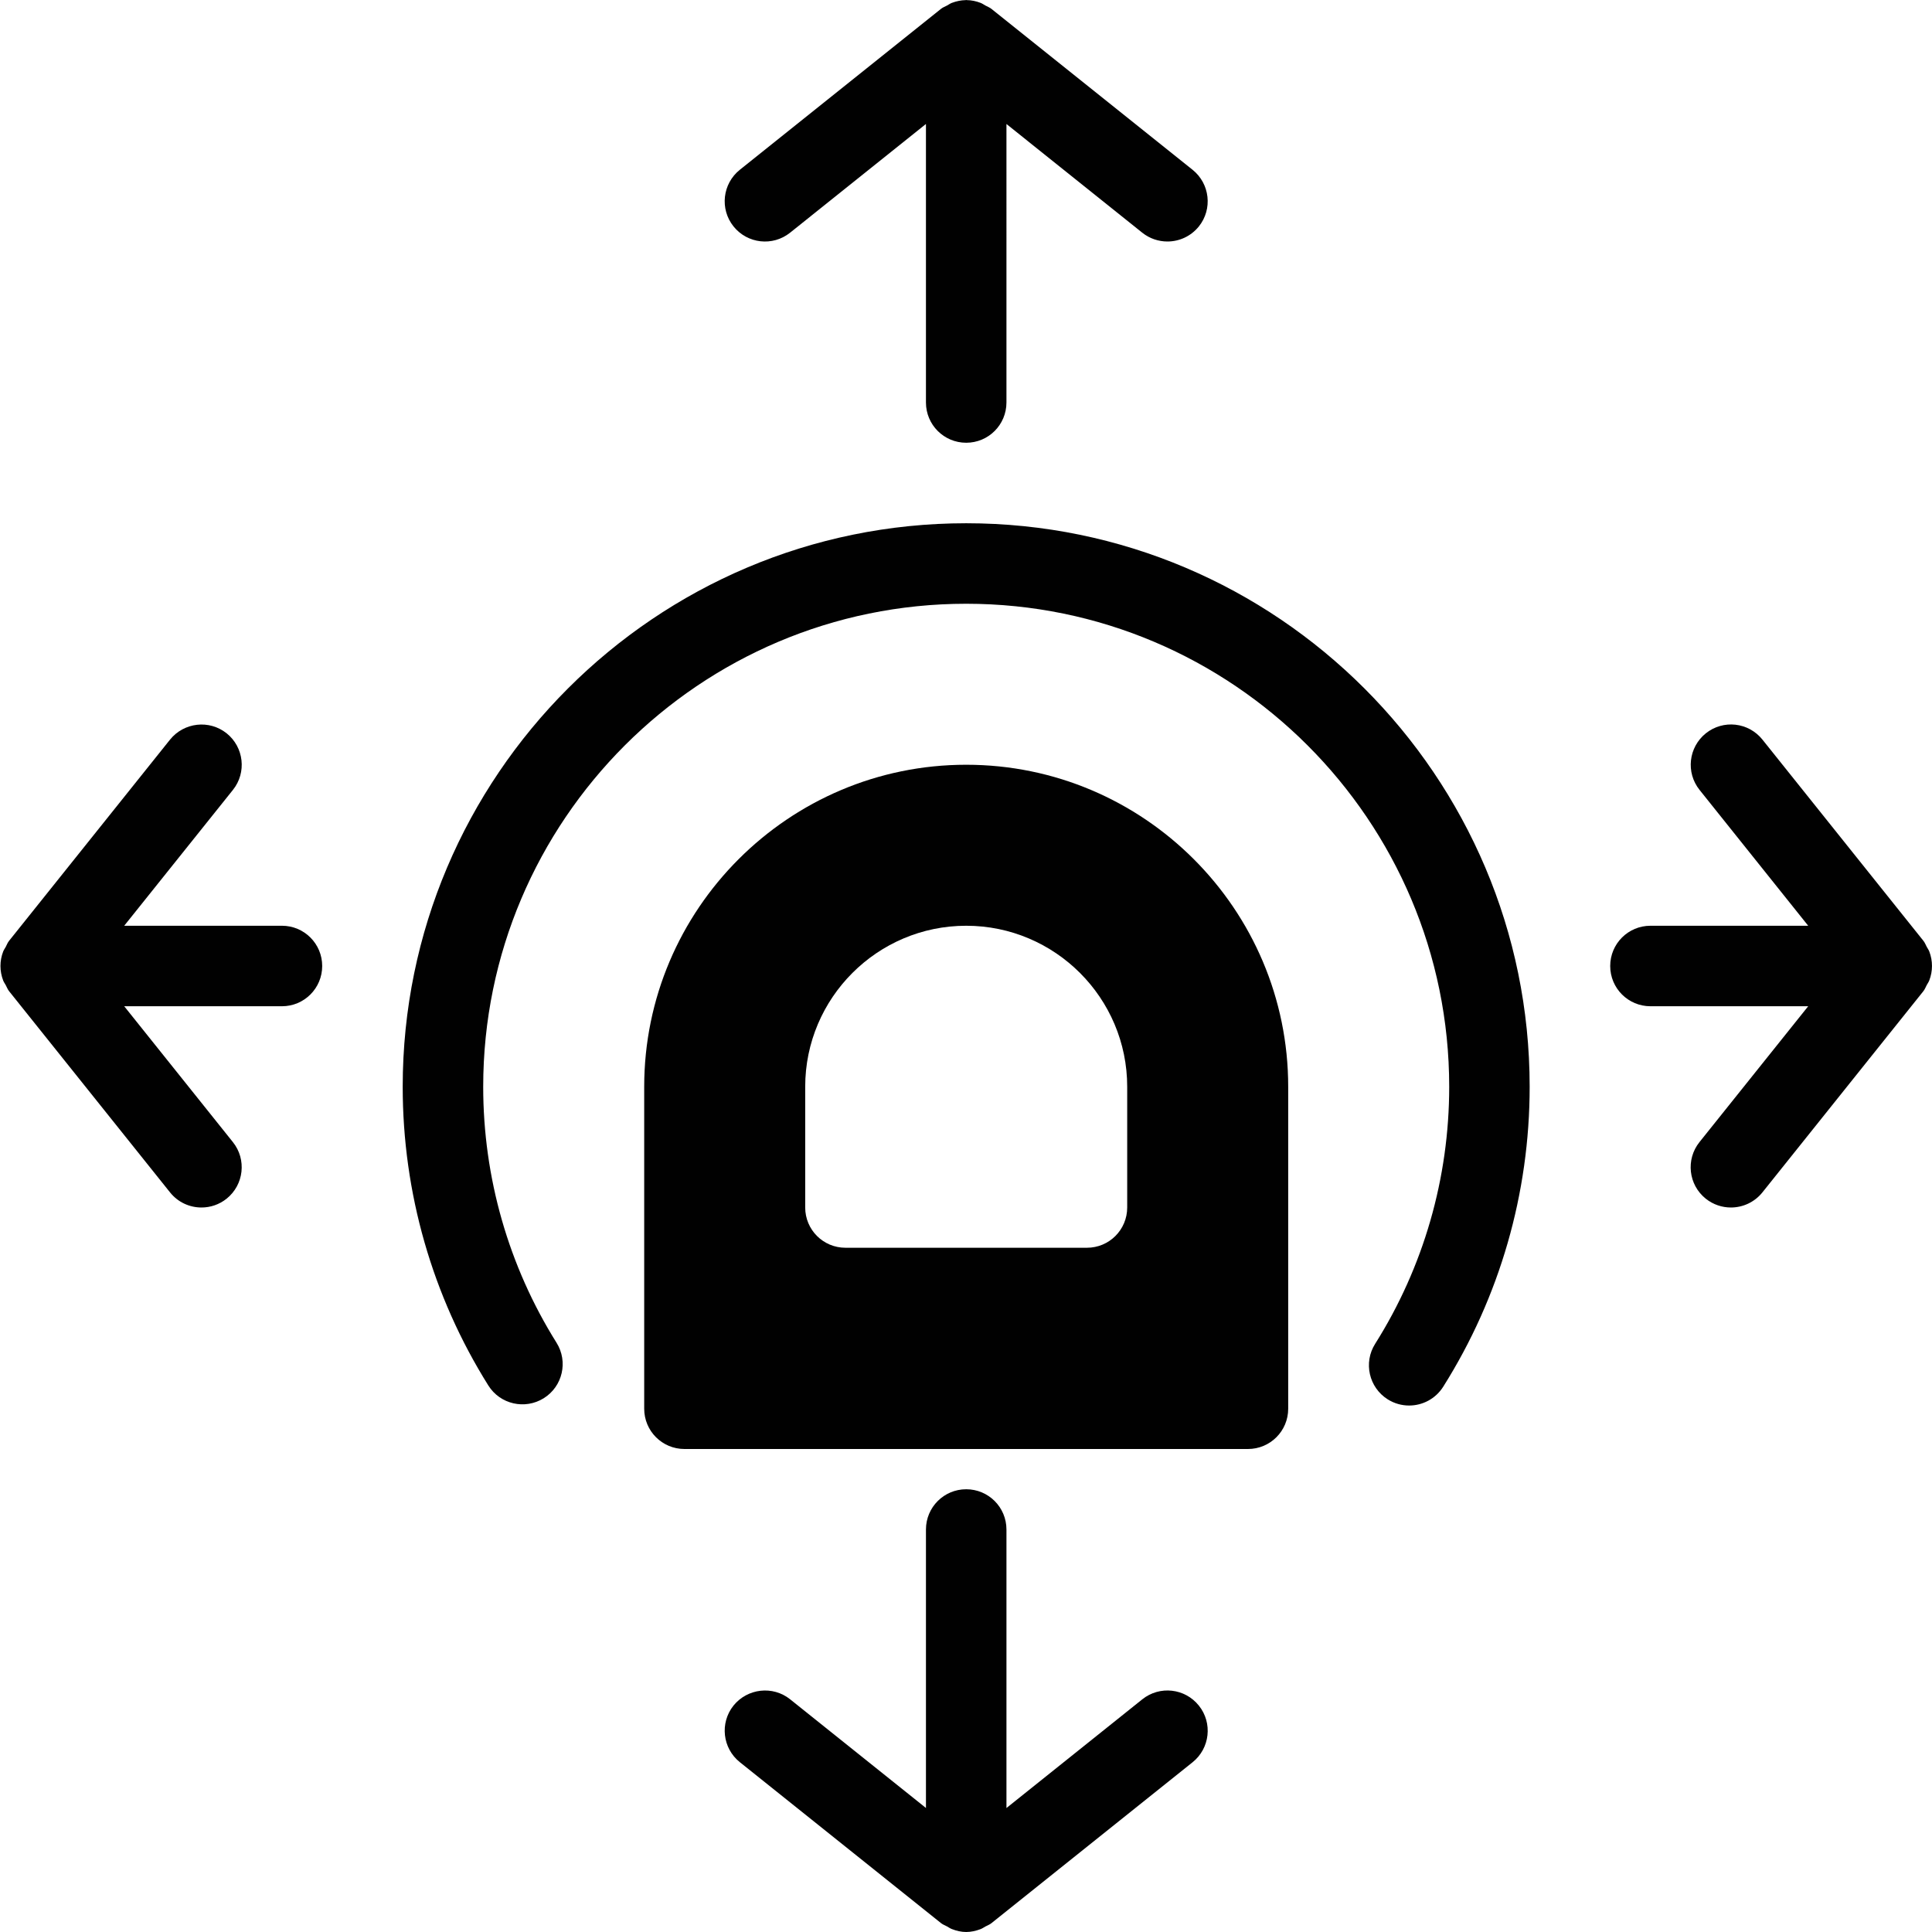 <?xml version="1.0" encoding="utf-8"?>
<!-- Generator: Adobe Illustrator 17.0.0, SVG Export Plug-In . SVG Version: 6.00 Build 0)  -->
<!DOCTYPE svg PUBLIC "-//W3C//DTD SVG 1.1//EN" "http://www.w3.org/Graphics/SVG/1.1/DTD/svg11.dtd">
<svg version="1.1" xmlns="http://www.w3.org/2000/svg" xmlns:xlink="http://www.w3.org/1999/xlink" x="0px" y="0px" width="48px"
	 height="48px" viewBox="0 0 48 48" enable-background="new 0 0 48 48" xml:space="preserve">
<g id="Layer_3">
	<g>
		<path fill="#010101" d="M19.63,5.781l3.375-2.701V10c0,0.553,0.447,1,1,1s1-0.447,1-1V3.081l3.375,2.701
			C28.565,5.929,28.785,6,29.004,6c0.294,0,0.584-0.129,0.782-0.375c0.345-0.432,0.274-1.06-0.156-1.406l-5-4
			c-0.045-0.036-0.099-0.054-0.148-0.082c-0.04-0.022-0.075-0.048-0.118-0.065c-0.111-0.043-0.227-0.068-0.344-0.069
			C24.014,0.003,24.01,0,24.005,0C24,0,23.996,0.003,23.991,0.003c-0.117,0.002-0.233,0.027-0.344,0.069
			c-0.043,0.017-0.078,0.043-0.118,0.065c-0.05,0.027-0.103,0.045-0.149,0.082l-5,4c-0.431,0.346-0.501,0.975-0.156,1.406
			C18.57,6.056,19.197,6.127,19.63,5.781z"/>
		<path fill="#010101" d="M28.38,42.219l-3.375,2.701V38c0-0.553-0.447-1-1-1s-1,0.447-1,1v6.919l-3.375-2.701
			c-0.432-0.345-1.06-0.271-1.406,0.156c-0.345,0.432-0.274,1.061,0.156,1.406l5,4c0.046,0.036,0.099,0.055,0.149,0.082
			c0.04,0.022,0.075,0.048,0.117,0.064C23.762,47.972,23.883,48,24.005,48c0.122,0,0.243-0.028,0.359-0.072
			c0.043-0.017,0.078-0.042,0.117-0.064c0.05-0.027,0.104-0.046,0.149-0.082l5-4c0.431-0.346,0.501-0.975,0.156-1.406
			C29.441,41.944,28.813,41.873,28.38,42.219z"/>
		<path fill="#010101" d="M7.005,23H3.086l2.701-3.375c0.345-0.432,0.274-1.06-0.156-1.406c-0.433-0.345-1.06-0.272-1.406,0.156
			l-4,5c-0.037,0.046-0.056,0.1-0.083,0.151c-0.021,0.039-0.047,0.073-0.063,0.114c-0.09,0.232-0.09,0.487,0,0.72
			c0.016,0.042,0.042,0.075,0.063,0.114c0.028,0.05,0.046,0.105,0.083,0.151l4,5C4.422,29.872,4.712,30,5.006,30
			c0.219,0,0.439-0.071,0.624-0.219c0.431-0.346,0.501-0.975,0.156-1.406L3.086,25h3.919c0.553,0,1-0.447,1-1
			C8.005,23.447,7.558,23,7.005,23z"/>
		<path fill="#010101" d="M47.933,23.64c-0.016-0.042-0.042-0.076-0.063-0.115c-0.028-0.05-0.046-0.104-0.083-0.15l-4-5
			c-0.346-0.432-0.974-0.502-1.406-0.156c-0.431,0.346-0.501,0.975-0.156,1.406L44.924,23h-3.919c-0.553,0-1,0.447-1,1
			c0,0.553,0.447,1,1,1h3.919l-2.701,3.375c-0.345,0.432-0.275,1.061,0.156,1.406C42.565,29.929,42.785,30,43.004,30
			c0.294,0,0.584-0.129,0.782-0.375l4-5c0.037-0.046,0.055-0.1,0.083-0.151c0.021-0.039,0.047-0.073,0.063-0.115
			C48.022,24.127,48.022,23.873,47.933,23.64z"/>
		<path fill="#010101" d="M24.005,13c-7.72,0-14,6.28-14,14c0,2.633,0.735,5.199,2.127,7.421c0.293,0.469,0.91,0.609,1.378,0.317
			c0.469-0.293,0.61-0.91,0.317-1.378c-1.192-1.904-1.822-4.104-1.822-6.36c0-6.617,5.383-12,12-12s12,5.383,12,12
			c0,2.27-0.637,4.478-1.84,6.387c-0.295,0.467-0.155,1.084,0.312,1.379c0.165,0.104,0.35,0.154,0.532,0.154
			c0.332,0,0.656-0.165,0.847-0.467c1.405-2.229,2.148-4.806,2.148-7.453C38.005,19.28,31.725,13,24.005,13z"/>
		<path fill="#010101" d="M24.005,19c-4.411,0-8,3.589-8,8v8c0,0.553,0.447,1,1,1h14c0.553,0,1-0.447,1-1v-8
			C32.005,22.589,28.416,19,24.005,19z M28.005,30c0,0.553-0.447,1-1,1h-6c-0.553,0-1-0.447-1-1v-3c0-2.206,1.794-4,4-4
			c2.206,0,4,1.794,4,4V30z"/>
	</g>
</g>
<g id="nyt_x5F_exporter_x5F_info" display="none">
</g>
</svg>
